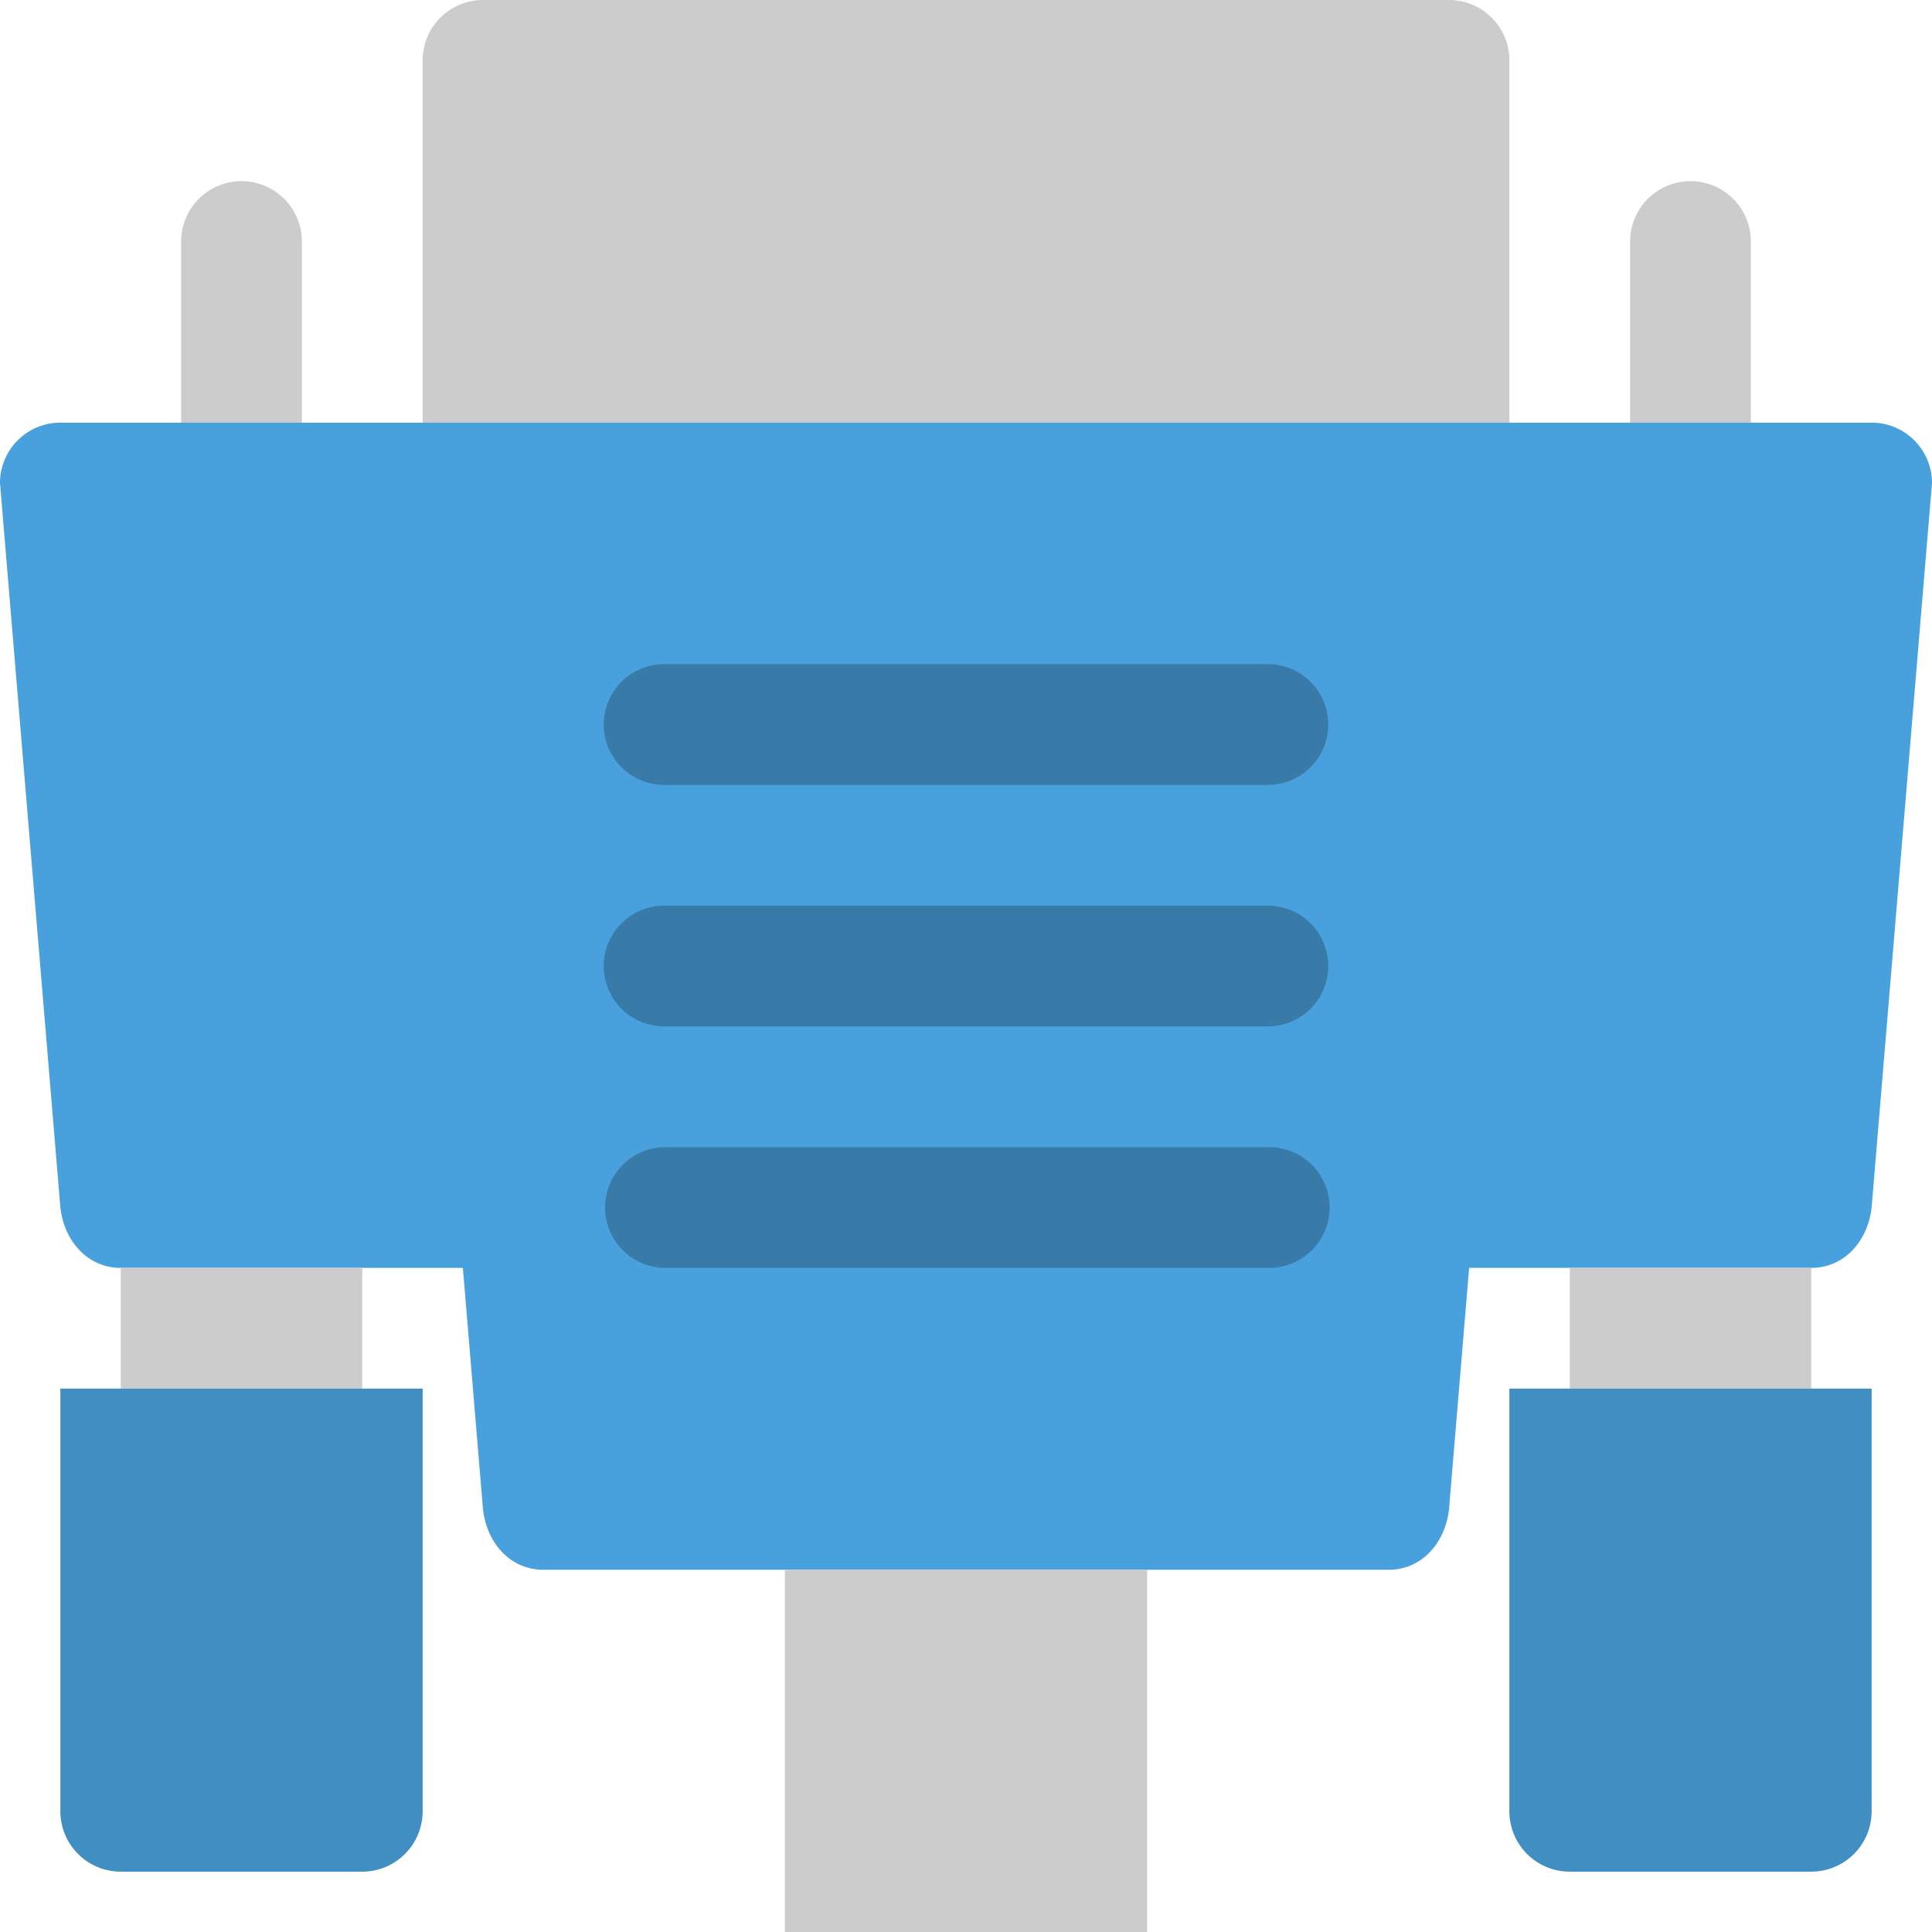 <svg xmlns="http://www.w3.org/2000/svg" width="64" height="64"><path d="M48 0H16a2 2 0 00-2 2v20.001a2 2 0 002 2h32a2 2 0 002-2V2a2 2 0 00-2-2z" fill="#ccc"/><path d="M8 6.001a2 2 0 00-2 2V16a2 2 0 104 0V8.001a2 2 0 00-2-2zm48 0a2 2 0 00-2 2V16a2 2 0 004 0V8.001a2 2 0 00-2-2z" fill-rule="evenodd" clip-rule="evenodd" fill="#ccc"/><path d="M62 14.001H2A2 2 0 000 16l2 24.001C2.125 41.105 2.896 42 4 42h11.333L16 50c.125 1.105.896 2.001 2 2.001h28c1.105 0 1.875-.896 2-2.001l.667-8H60c1.104 0 1.875-.895 2-1.999L64 16a2 2 0 00-2-1.999z" fill-rule="evenodd" clip-rule="evenodd" fill="#48a0dc"/><path d="M22 26.001h20a2 2 0 000-4H22a2 2 0 000 4zm20 4H22a2 2 0 000 4h20a2 2 0 000-4zm0 8H22A2 2 0 0022 42h20a2 2 0 100-3.999z" fill-rule="evenodd" clip-rule="evenodd" fill="#387ba8"/><path d="M4 46h8v-4H4v4zm48-4v4h8v-4h-8z" fill-rule="evenodd" clip-rule="evenodd" fill="#ccc"/><path d="M4 46H2v14c0 1.104.896 2.001 2 2.001h8A2 2 0 0014 60V46H4zm56 0H50v14a2 2 0 002 2.001h8A2 2 0 0062 60V46h-2z" fill-rule="evenodd" clip-rule="evenodd" fill="#408ec2"/><path fill="#ccc" d="M26 52.001h12V64H26z"/></svg>